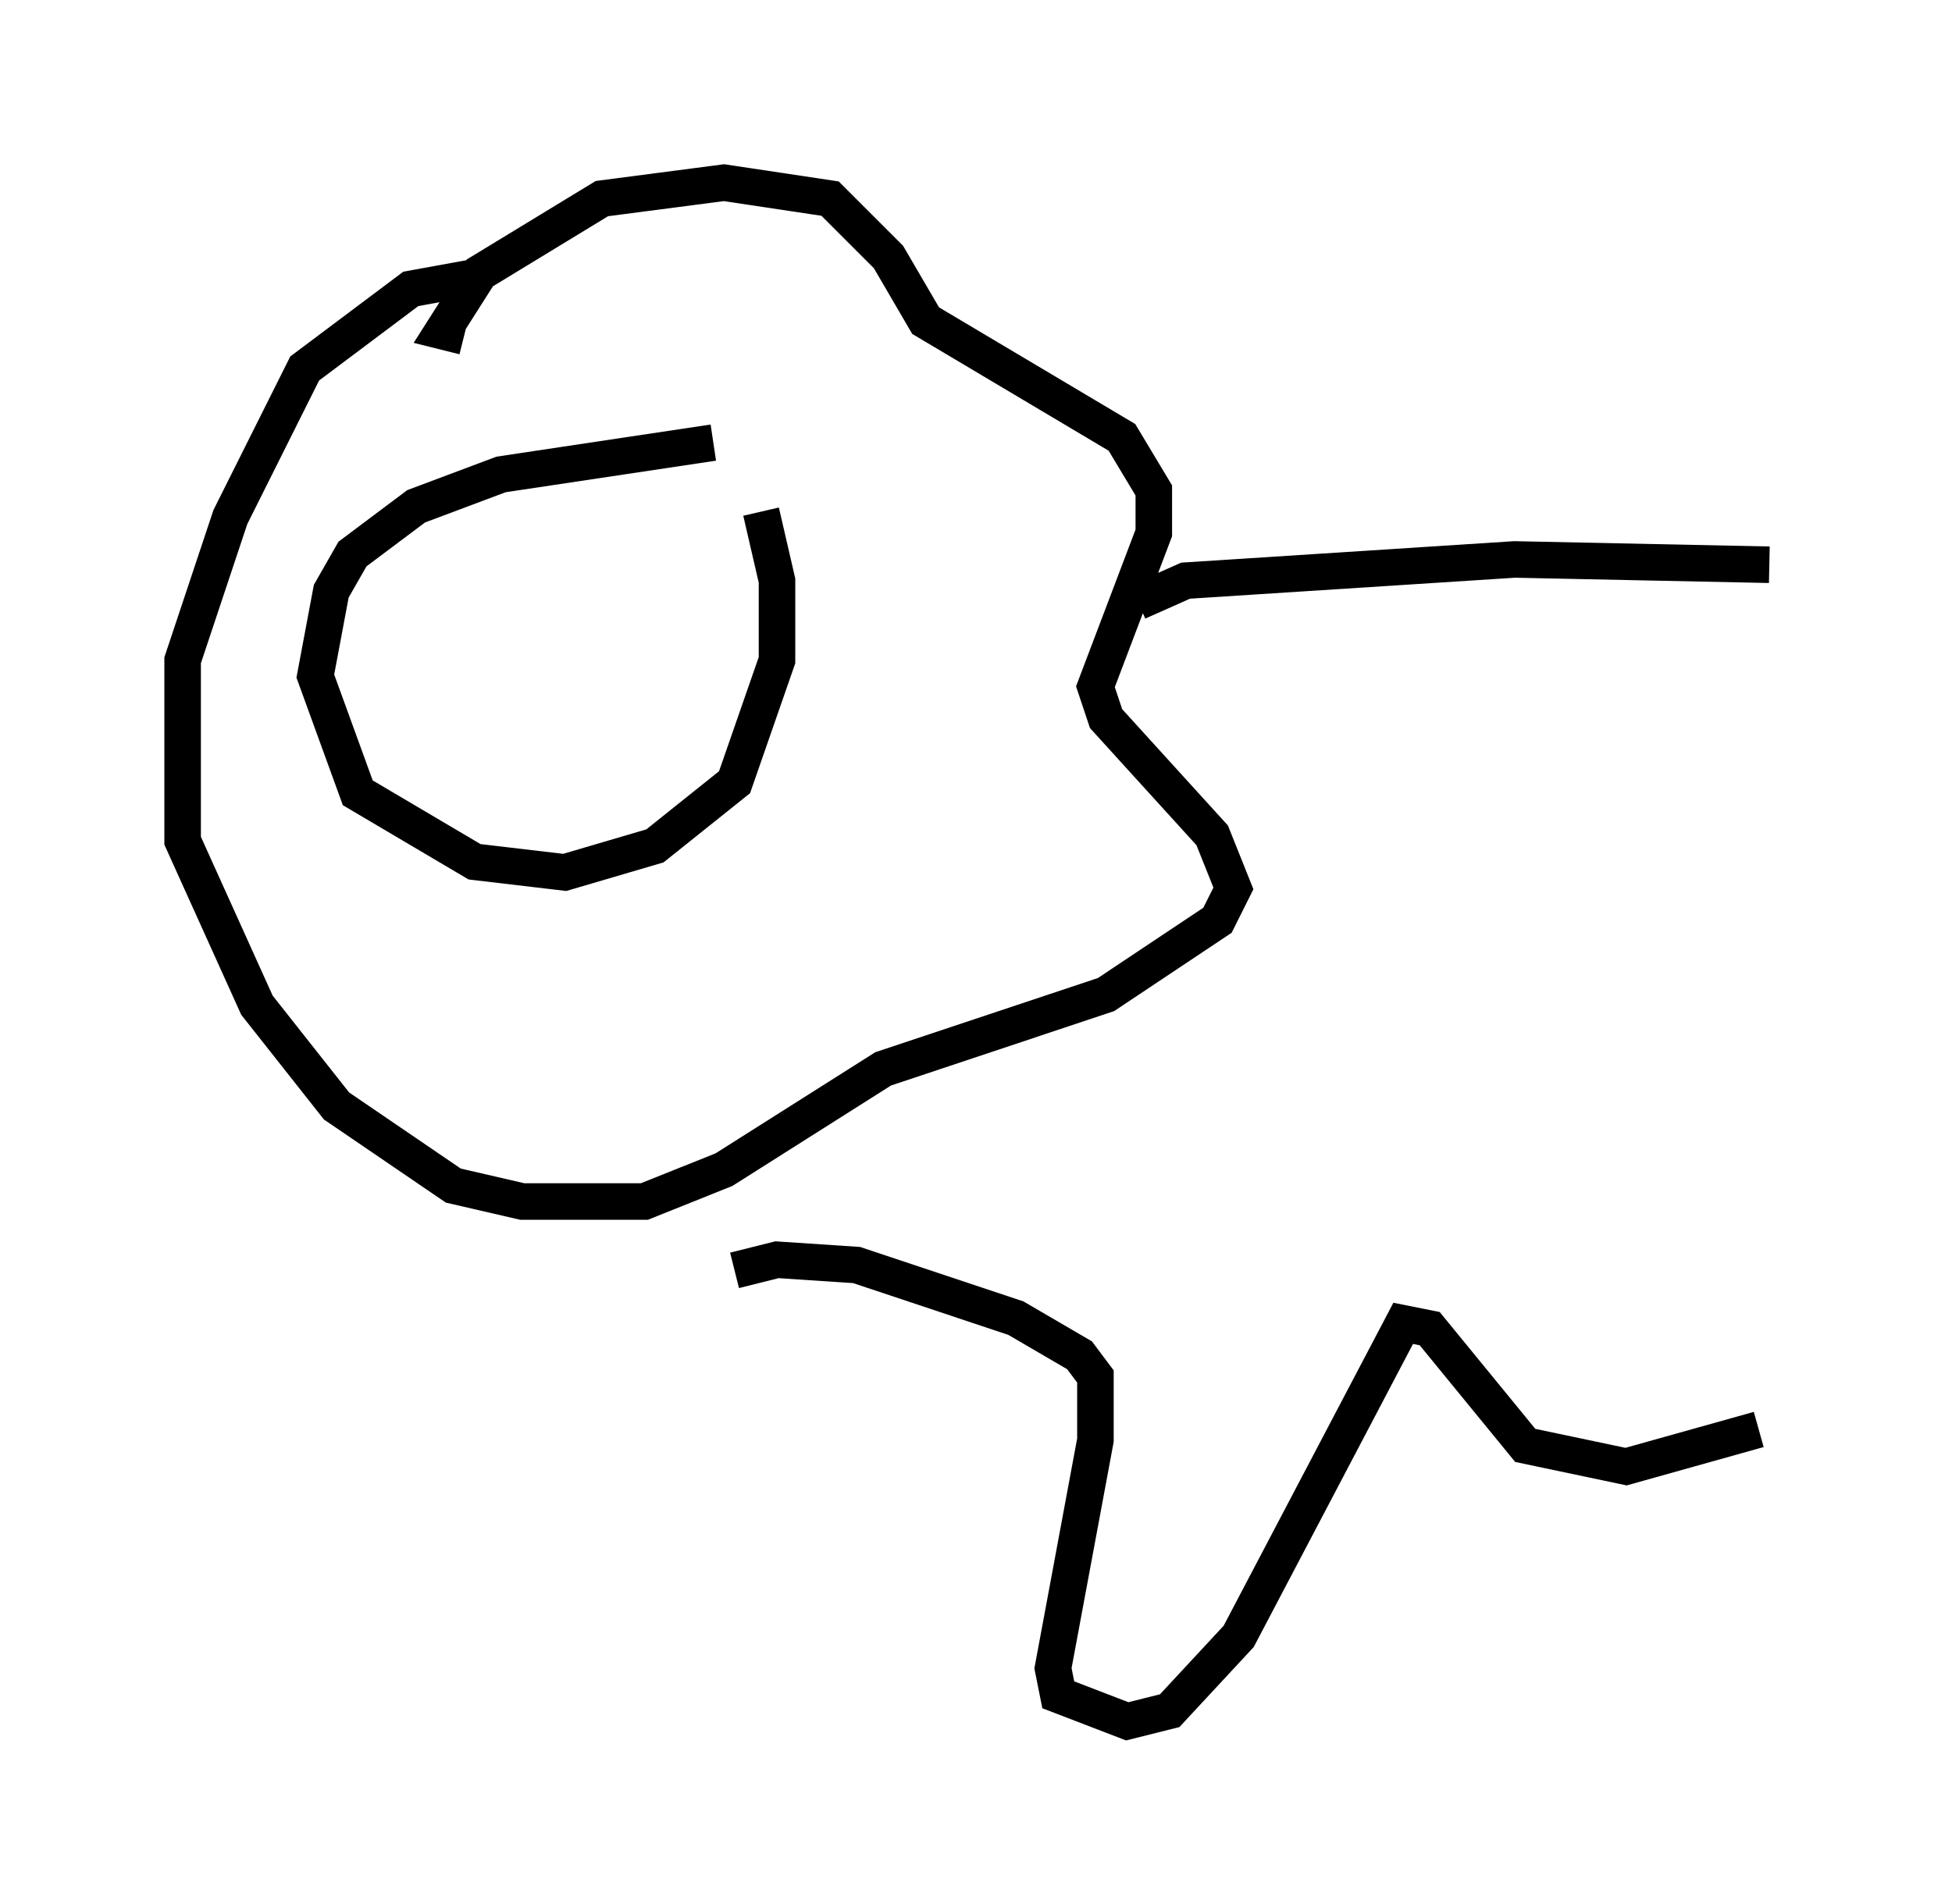 <?xml version="1.0" encoding="utf-8" ?>
<svg baseProfile="full" height="52.123" version="1.1" width="53.43" xmlns="http://www.w3.org/2000/svg" xmlns:ev="http://www.w3.org/2001/xml-events" xmlns:xlink="http://www.w3.org/1999/xlink"><defs /><rect fill="white" height="52.123" width="53.43" x="0" y="0" /><path d="M21.704, 12.989 m-2.179, -0.872 l-5.81, 0.872 -2.324, 0.872 l-1.743, 1.307 -0.581, 1.017 l-0.436, 2.324 1.162, 3.196 l3.196, 1.888 2.469, 0.291 l2.469, -0.726 2.179, -1.743 l1.162, -3.341 0.0, -2.179 l-0.436, -1.888 m-8.134, -4.793 l-0.581, -0.145 1.017, -1.598 l3.341, -2.034 3.341, -0.436 l2.905, 0.436 1.598, 1.598 l1.017, 1.743 5.374, 3.196 l0.872, 1.453 0.0, 1.162 l-1.598, 4.212 0.291, 0.872 l2.905, 3.196 0.581, 1.453 l-0.436, 0.872 -3.05, 2.034 l-6.101, 2.034 -4.358, 2.76 l-2.179, 0.872 -3.341, 0.0 l-1.888, -0.436 -3.196, -2.179 l-2.179, -2.76 -2.034, -4.503 l0.0, -4.939 1.307, -3.922 l2.034, -4.067 2.905, -2.179 l1.598, -0.291 m18.302, 8.86 l1.307, -0.581 9.006, -0.581 l6.972, 0.145 m-28.324, 19.318 l1.162, -0.291 2.179, 0.145 l4.358, 1.453 1.743, 1.017 l0.436, 0.581 0.0, 1.743 l-1.162, 6.246 0.145, 0.726 l1.888, 0.726 1.162, -0.291 l1.888, -2.034 4.503, -8.57 l0.726, 0.145 2.615, 3.196 l2.76, 0.581 3.631, -1.017 " fill="none" stroke="black" stroke-width="1" /></svg>
